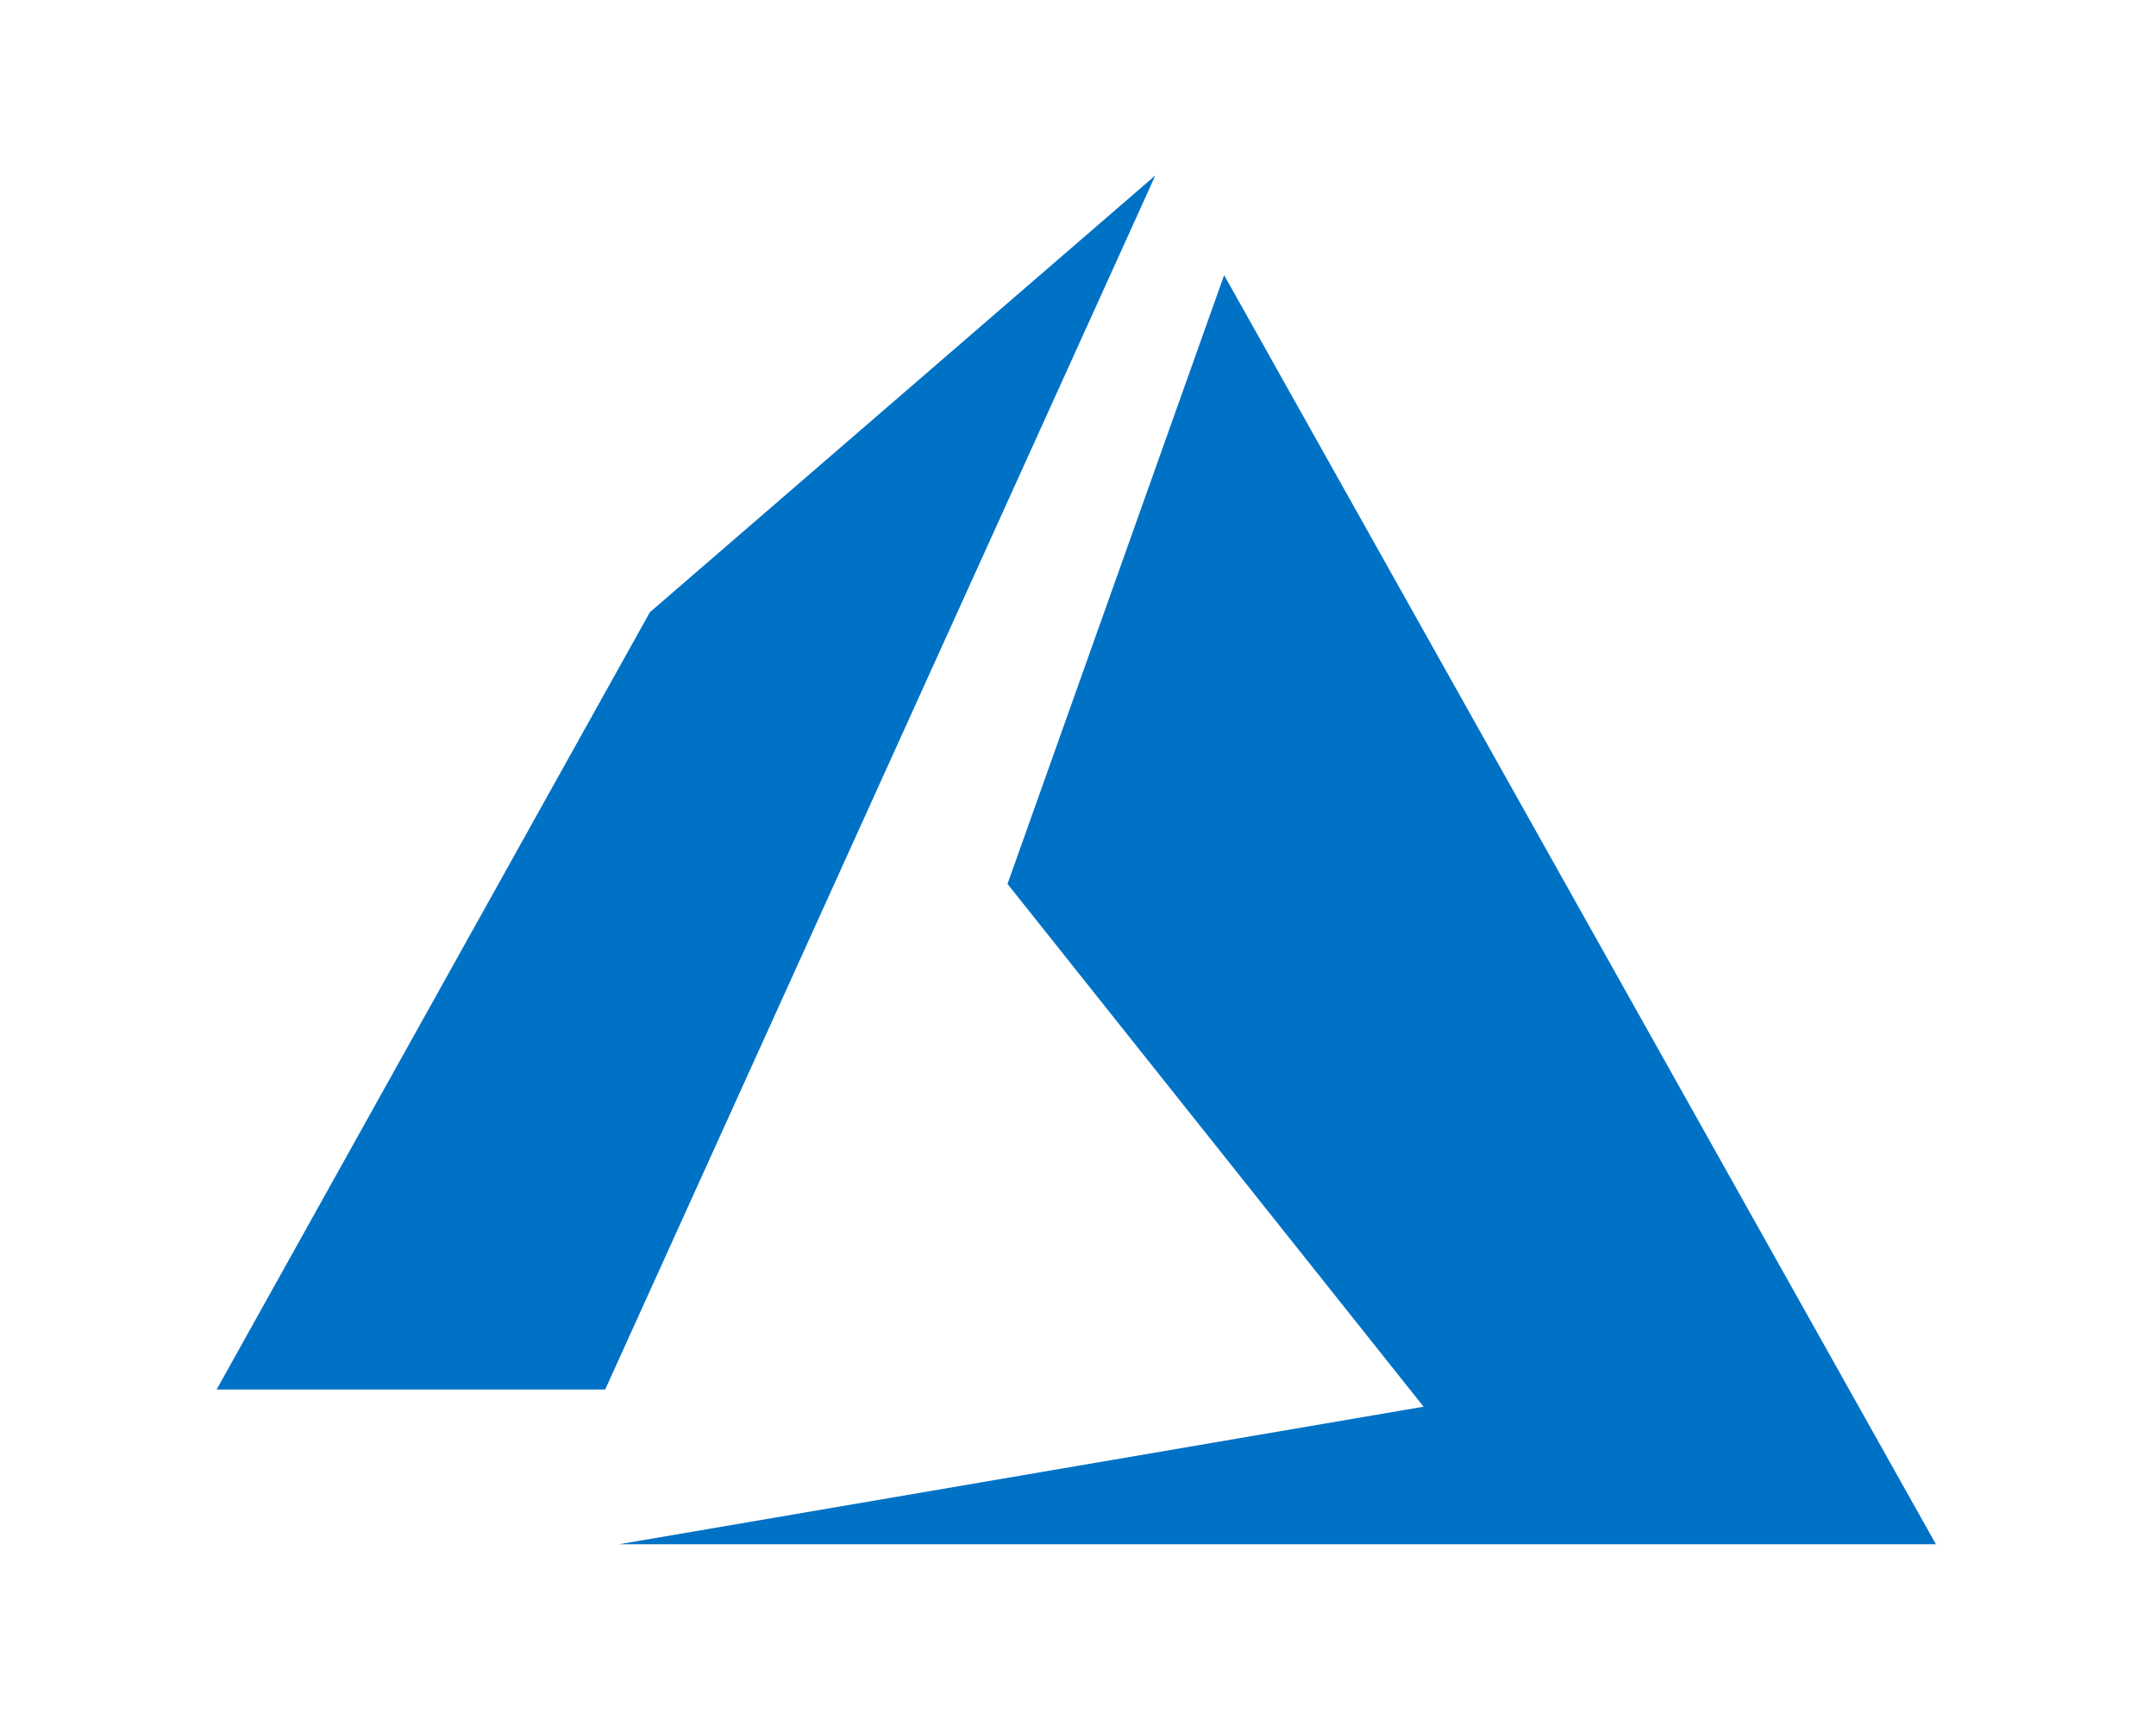 <?xml version="1.0" encoding="utf-8"?>
<svg
	version="1.1"
	id="Layer_1"
	xmlns="http://www.w3.org/2000/svg"
	xmlns:xlink="http://www.w3.org/1999/xlink"
	x="0px"
	y="0px"
	viewBox="0 0 62.7 50"
	style="enable-background: new 0 0 62.7 50;"
	xml:space="preserve"
>
	<style type="text/css">
		.st0 {
			fill: #0072c6;
		}
	</style>
	<path
		class="st0"
		d="M33.6,5.1L18.9,17.8L6.3,40.4h11.3L33.6,5.1z M35.6,8l-6.3,17.7l12.1,15.2l-23.4,4h38.3L35.6,8z"
	/>
</svg>
